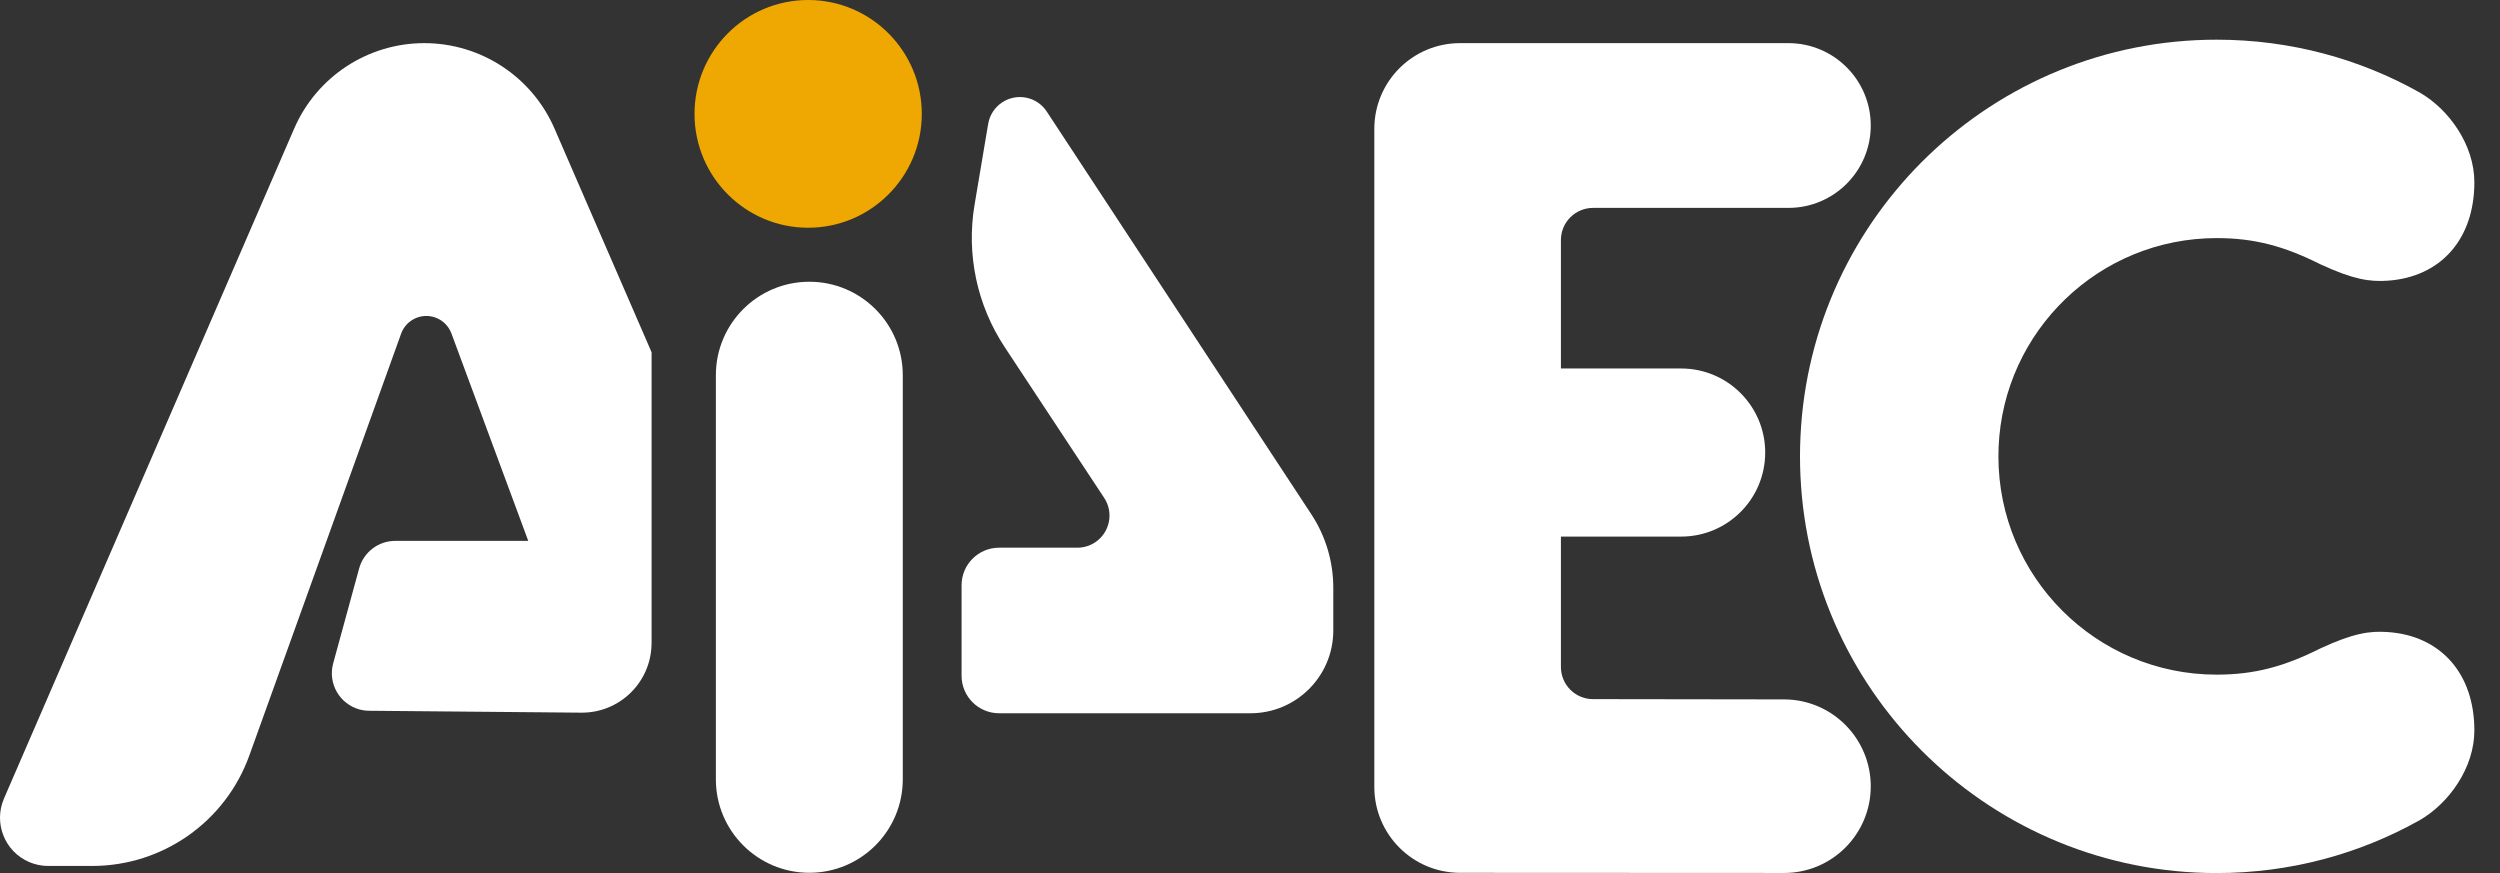 <svg width="63" height="22" viewBox="0 0 63 22" fill="none" xmlns="http://www.w3.org/2000/svg">
    <rect x="0" y="0" width="63" height="22" fill="#333333" stroke="none"/>
    <g clip-path="url(#clip0_112_10)">
        <path
            d="M55.86 1C57.715 1 59.459 1.481 60.97 2.328C61.723 2.759 62.354 3.661 62.354 4.591C62.354 6.042 61.492 6.982 60.174 7.073C59.718 7.104 59.312 7.047 58.478 6.662C57.56 6.201 56.808 6 55.86 6C52.9 6 50.486 8.338 50.365 11.269C50.362 11.346 50.36 11.423 50.36 11.501C50.36 14.538 52.822 17.001 55.86 17.001C56.808 17.001 57.56 16.799 58.478 16.338C59.312 15.953 59.718 15.896 60.174 15.928C61.492 16.018 62.354 16.959 62.354 18.409C62.354 19.339 61.723 20.241 60.97 20.672C59.459 21.519 57.715 22.001 55.86 22.001C50.229 22.001 45.633 17.567 45.372 12.001C45.364 11.835 45.36 11.668 45.36 11.5C45.36 11.426 45.361 11.352 45.362 11.279L45.36 11.5C45.36 11.332 45.364 11.166 45.372 11C45.633 5.433 50.229 1 55.86 1Z"
            fill="#FFFFFF" />
        <path fill-rule="evenodd" clip-rule="evenodd"
            d="M1.215 21.822H2.323C4.098 21.822 5.682 20.709 6.283 19.039L10.108 8.409C10.234 8.058 10.621 7.876 10.972 8.002C11.159 8.07 11.307 8.216 11.376 8.403L13.312 13.63H9.961C9.535 13.63 9.162 13.915 9.05 14.326L8.396 16.717C8.259 17.221 8.555 17.74 9.059 17.878C9.137 17.899 9.218 17.91 9.3 17.911L14.649 17.959C15.618 17.967 16.411 17.188 16.419 16.219C16.42 16.214 16.42 16.209 16.42 16.204V8.877L13.973 3.24C13.406 1.933 12.117 1.087 10.692 1.087C9.268 1.087 7.979 1.933 7.413 3.241L0.1 20.124C-0.166 20.74 0.117 21.456 0.732 21.722C0.885 21.788 1.049 21.822 1.215 21.822Z"
            fill="#FFFFFF" />
        <path fill-rule="evenodd" clip-rule="evenodd"
            d="M20.395 7.1C21.696 7.1 22.75 8.154 22.75 9.455V19.639C22.75 20.94 21.696 21.994 20.395 21.994C19.095 21.994 18.04 20.94 18.04 19.639V9.455C18.04 8.154 19.095 7.1 20.395 7.1Z"
            fill="#FFFFFF" />
        <path fill-rule="evenodd" clip-rule="evenodd"
            d="M24.232 14.747V17.029C24.232 17.551 24.655 17.974 25.177 17.974H31.513C32.665 17.974 33.599 17.04 33.599 15.888V14.812C33.599 14.153 33.407 13.509 33.045 12.959L26.378 2.811C26.133 2.437 25.63 2.334 25.256 2.579C25.068 2.703 24.94 2.899 24.902 3.121L24.559 5.16C24.349 6.407 24.619 7.686 25.315 8.742L27.825 12.546C28.072 12.919 27.969 13.422 27.595 13.668C27.463 13.756 27.308 13.802 27.149 13.802H25.177C24.655 13.802 24.232 14.225 24.232 14.747Z"
            fill="#FFFFFF" />
        <path fill-rule="evenodd" clip-rule="evenodd"
            d="M34.633 3.247V19.834C34.634 21.027 35.6 21.994 36.793 21.995L44.957 21.999C46.164 22 47.143 21.022 47.143 19.815C47.143 18.607 46.165 17.626 44.957 17.625L40.144 17.618C39.697 17.618 39.335 17.255 39.335 16.808V6.049C39.335 5.602 39.698 5.239 40.145 5.239H45.067C46.214 5.239 47.143 4.31 47.143 3.163C47.143 2.017 46.214 1.087 45.067 1.087H36.793C35.6 1.087 34.633 2.054 34.633 3.247Z"
            fill="#FFFFFF" />
        <path
            d="M42.365 9.286H38.978C37.809 9.286 36.86 10.234 36.86 11.404C36.86 12.574 37.809 13.522 38.978 13.522H42.365C43.535 13.522 44.483 12.574 44.483 11.404C44.483 10.234 43.535 9.286 42.365 9.286Z"
            fill="#FFFFFF" />
        <path
            d="M20.365 5.739C21.947 5.739 23.229 4.454 23.229 2.87C23.229 1.285 21.947 0 20.365 0C18.784 0 17.502 1.285 17.502 2.87C17.502 4.454 18.784 5.739 20.365 5.739Z"
            fill="#EFA801" />
    </g>
    <defs>
        <clipPath id="clip0_112_10">
            <rect width="63" height="22" fill="white" />
        </clipPath>
    </defs>
</svg>